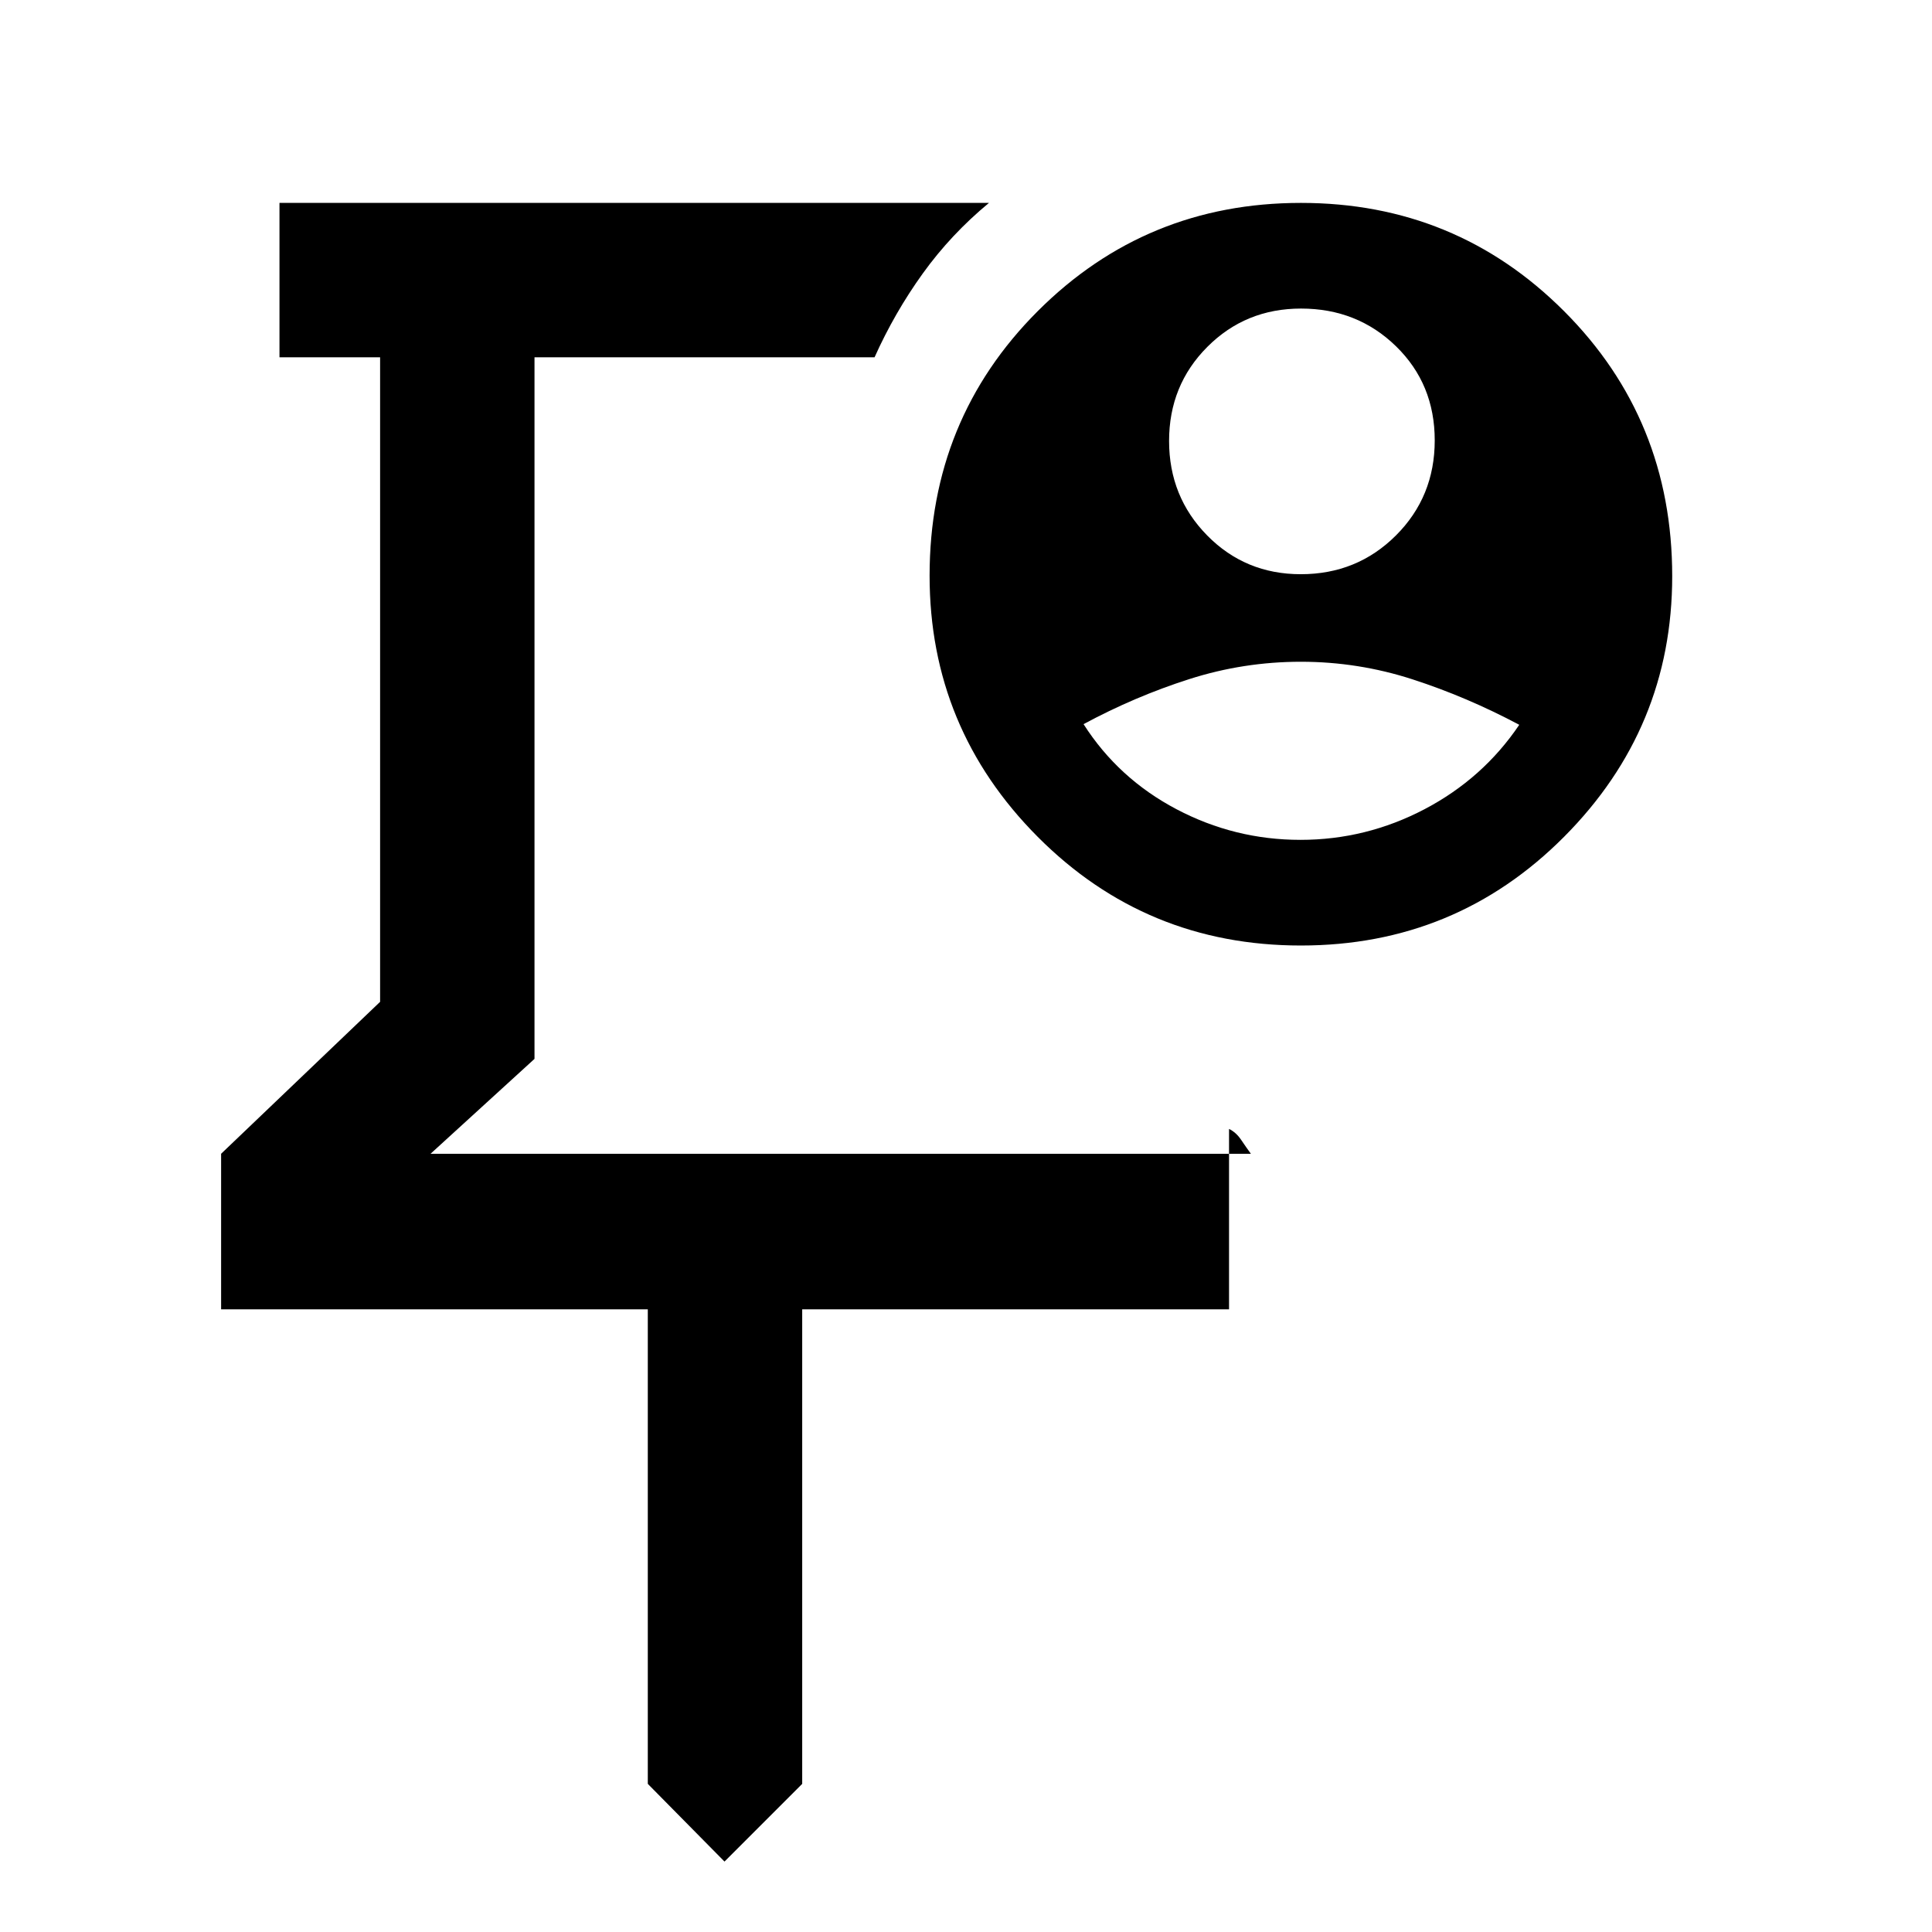 <svg xmlns="http://www.w3.org/2000/svg" height="48" viewBox="0 -960 960 960" width="48"><path d="M418.5-585.61ZM360-35l-38.11-38.61v-235.8H109.87v-77.29l79-75.5v-320.26h-50v-76.72h352.54q-18.88 15.61-32.88 35.06-14 19.45-23.97 41.66H265.59v348.61l-51.65 47.15h407.61q-2.36-3.25-4.86-6.95-2.49-3.7-5.99-5.39v89.63H398.61v235.8L360-35Zm286.35-639.68q27.98 0 47.27-19.25 19.29-19.25 19.29-47.25t-19.23-46.75q-19.23-18.75-47.21-18.75-27.56 0-46.56 19.05-19 19.04-19 46.75 0 27.7 18.94 46.95 18.95 19.25 46.5 19.25Zm-.19 132q32.68 0 61.72-15.25 29.03-15.25 47.03-41.92-26-13.83-53-22.58-27-8.75-55.5-8.75t-55.48 8.63q-26.99 8.63-52.52 22.37 17.26 27.03 46.17 42.27 28.9 15.23 61.58 15.23Zm.23 52.5q-76.98 0-130.73-53.98-53.75-53.98-53.75-129.77 0-77.75 53.77-131.5t130.75-53.75q76.98 0 130.73 53.78 53.75 53.77 53.75 131.72 0 75.54-53.77 129.52-53.77 53.98-130.75 53.98Z"/></svg>